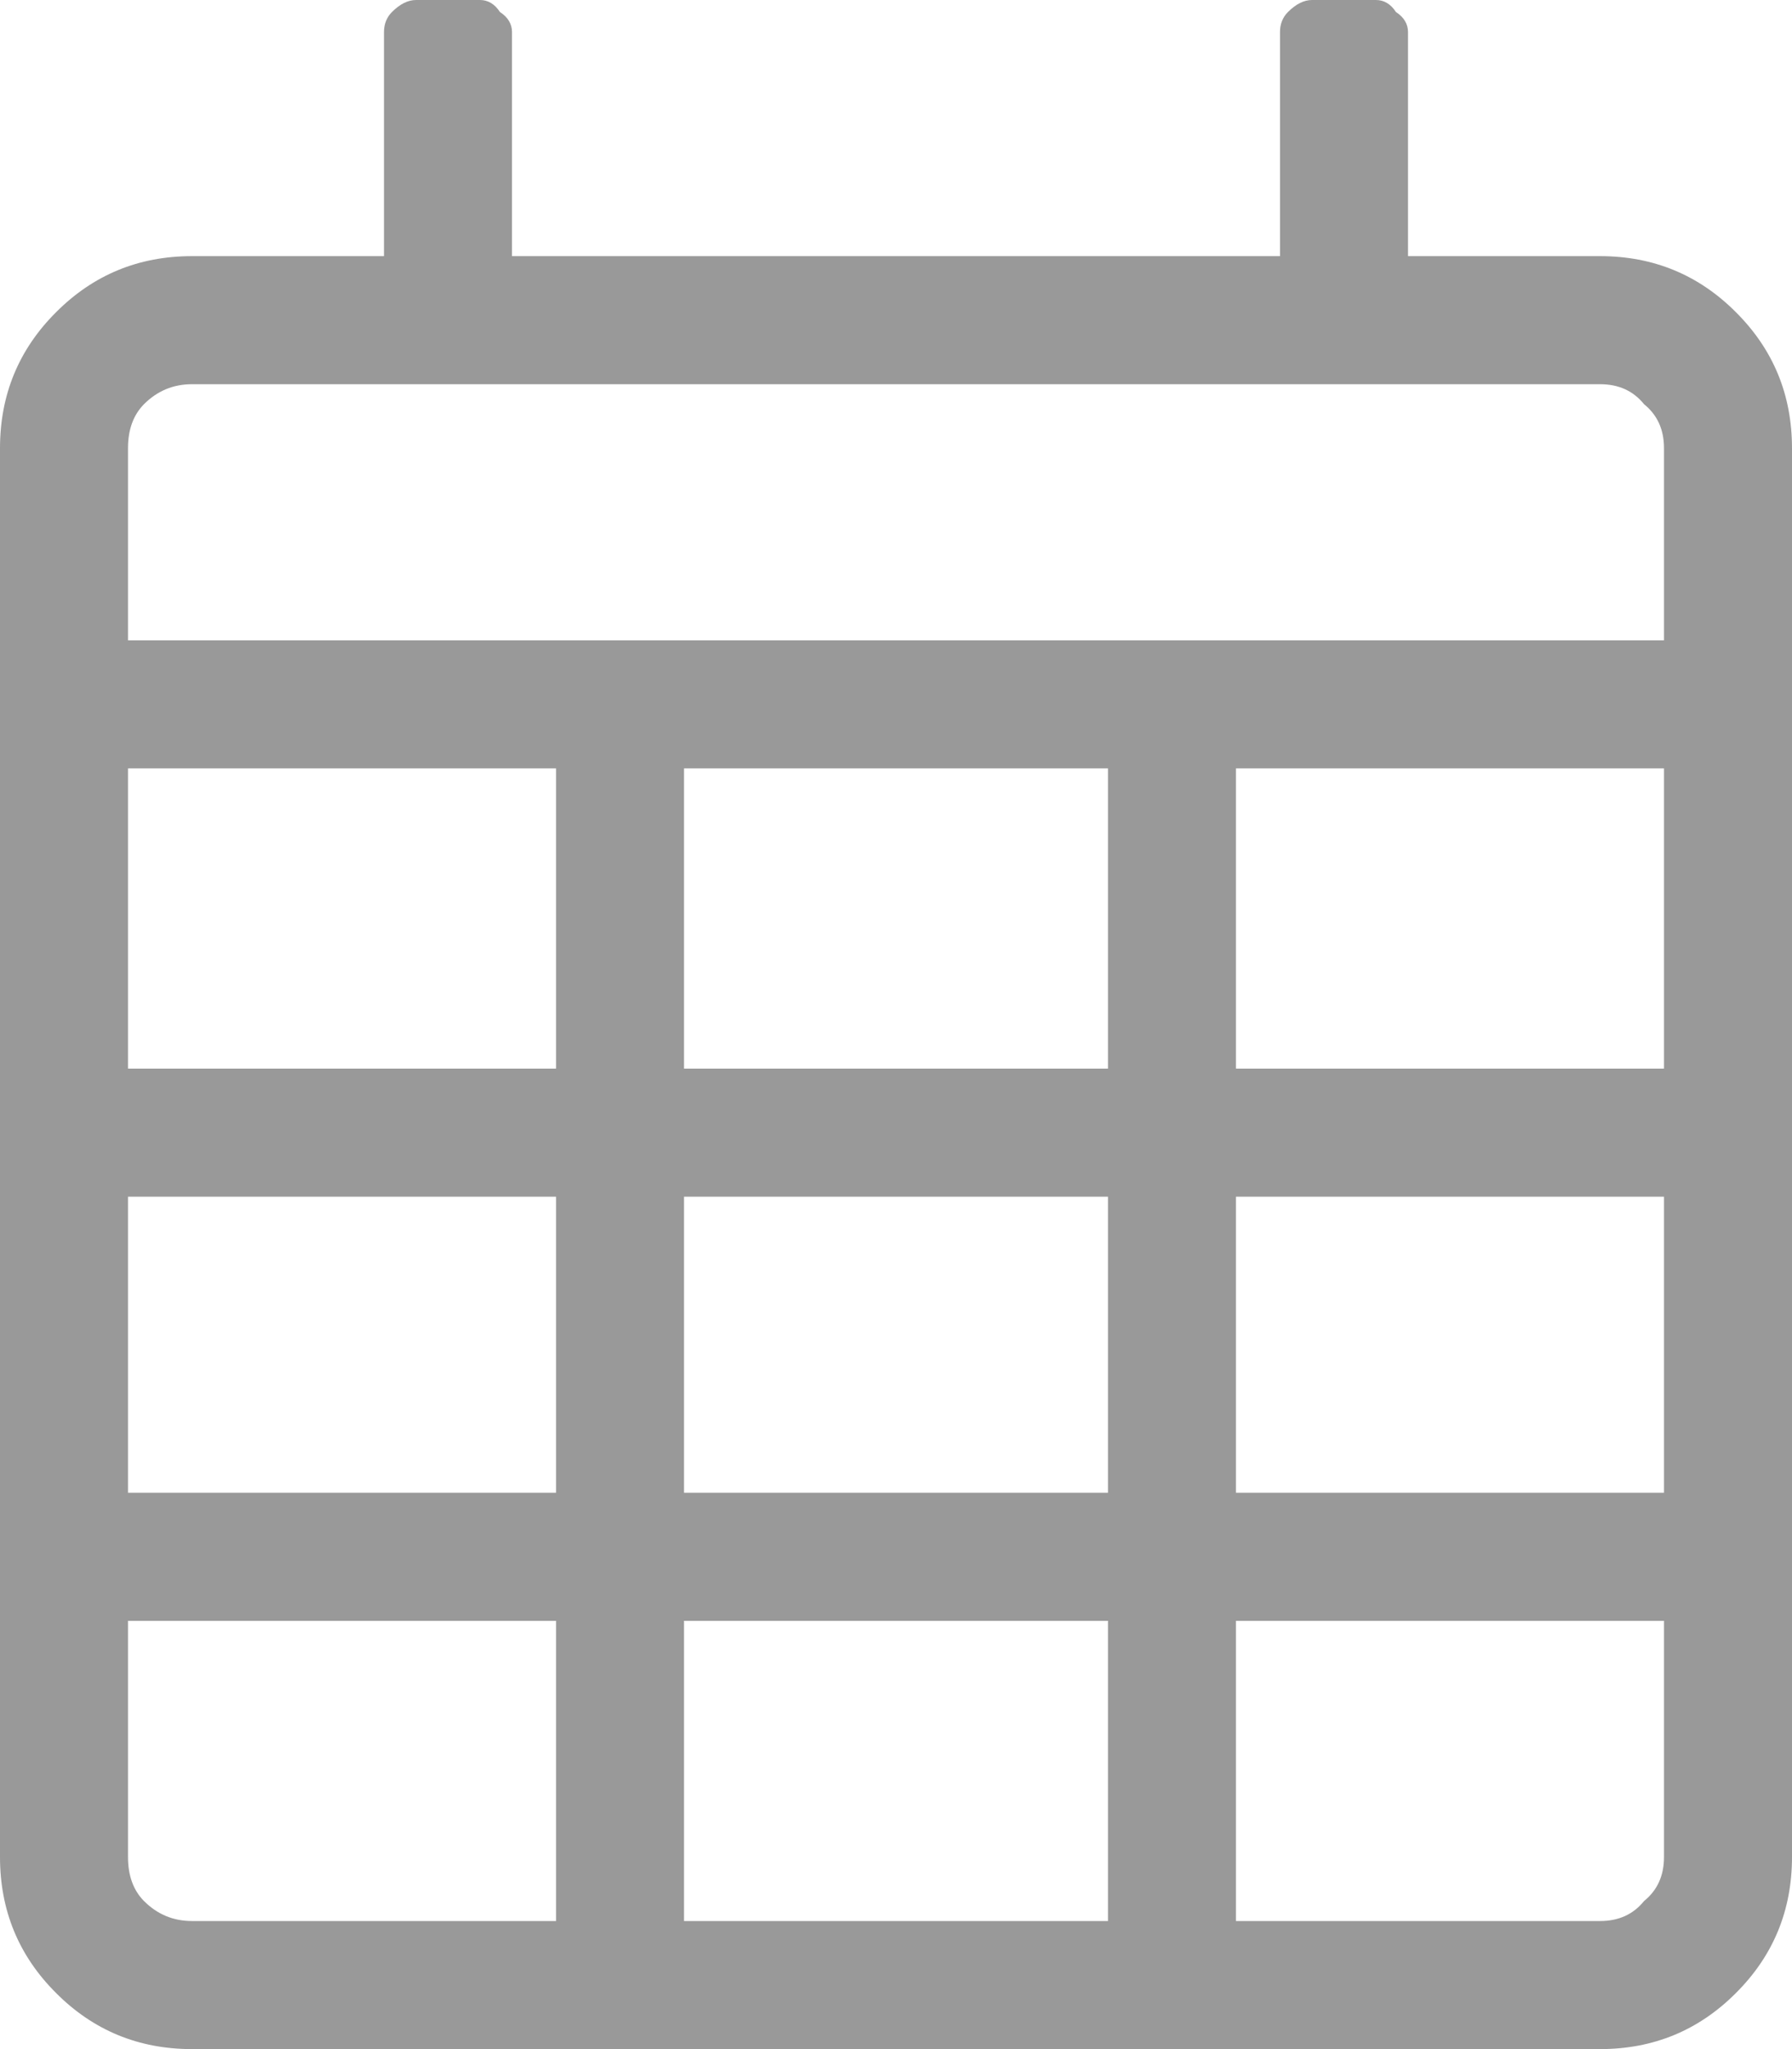 <svg width="14" height="16" viewBox="0 0 14 16" fill="none" xmlns="http://www.w3.org/2000/svg">
<path d="M12.5 2H11V0.25C11 0.188 10.969 0.135 10.906 0.094C10.865 0.031 10.812 0 10.75 0H10.25C10.188 0 10.125 0.031 10.062 0.094C10.021 0.135 10 0.188 10 0.25V2H4V0.25C4 0.188 3.969 0.135 3.906 0.094C3.865 0.031 3.812 0 3.75 0H3.25C3.188 0 3.125 0.031 3.062 0.094C3.021 0.135 3 0.188 3 0.25V2H1.5C1.083 2 0.729 2.146 0.438 2.438C0.146 2.729 0 3.083 0 3.5V14.5C0 14.917 0.146 15.271 0.438 15.562C0.729 15.854 1.083 16 1.5 16H12.5C12.917 16 13.271 15.854 13.562 15.562C13.854 15.271 14 14.917 14 14.5V3.5C14 3.083 13.854 2.729 13.562 2.438C13.271 2.146 12.917 2 12.5 2ZM4.344 15H1.5C1.354 15 1.229 14.948 1.125 14.844C1.042 14.76 1 14.646 1 14.5V12.656H4.344V15ZM4.344 11.656H1V9.344H4.344V11.656ZM1 8.344V6H4.344V8.344H1ZM8.656 15H5.344V12.656H8.656V15ZM8.656 11.656H5.344V9.344H8.656V11.656ZM5.344 8.344V6H8.656V8.344H5.344ZM13 14.5C13 14.646 12.948 14.76 12.844 14.844C12.76 14.948 12.646 15 12.5 15H9.656V12.656H13V14.5ZM13 11.656H9.656V9.344H13V11.656ZM13 8.344H9.656V6H13V8.344ZM13 5H1V3.5C1 3.354 1.042 3.24 1.125 3.156C1.229 3.052 1.354 3 1.5 3H12.5C12.646 3 12.76 3.052 12.844 3.156C12.948 3.24 13 3.354 13 3.5V5Z" fill="#999999"/>
</svg>
